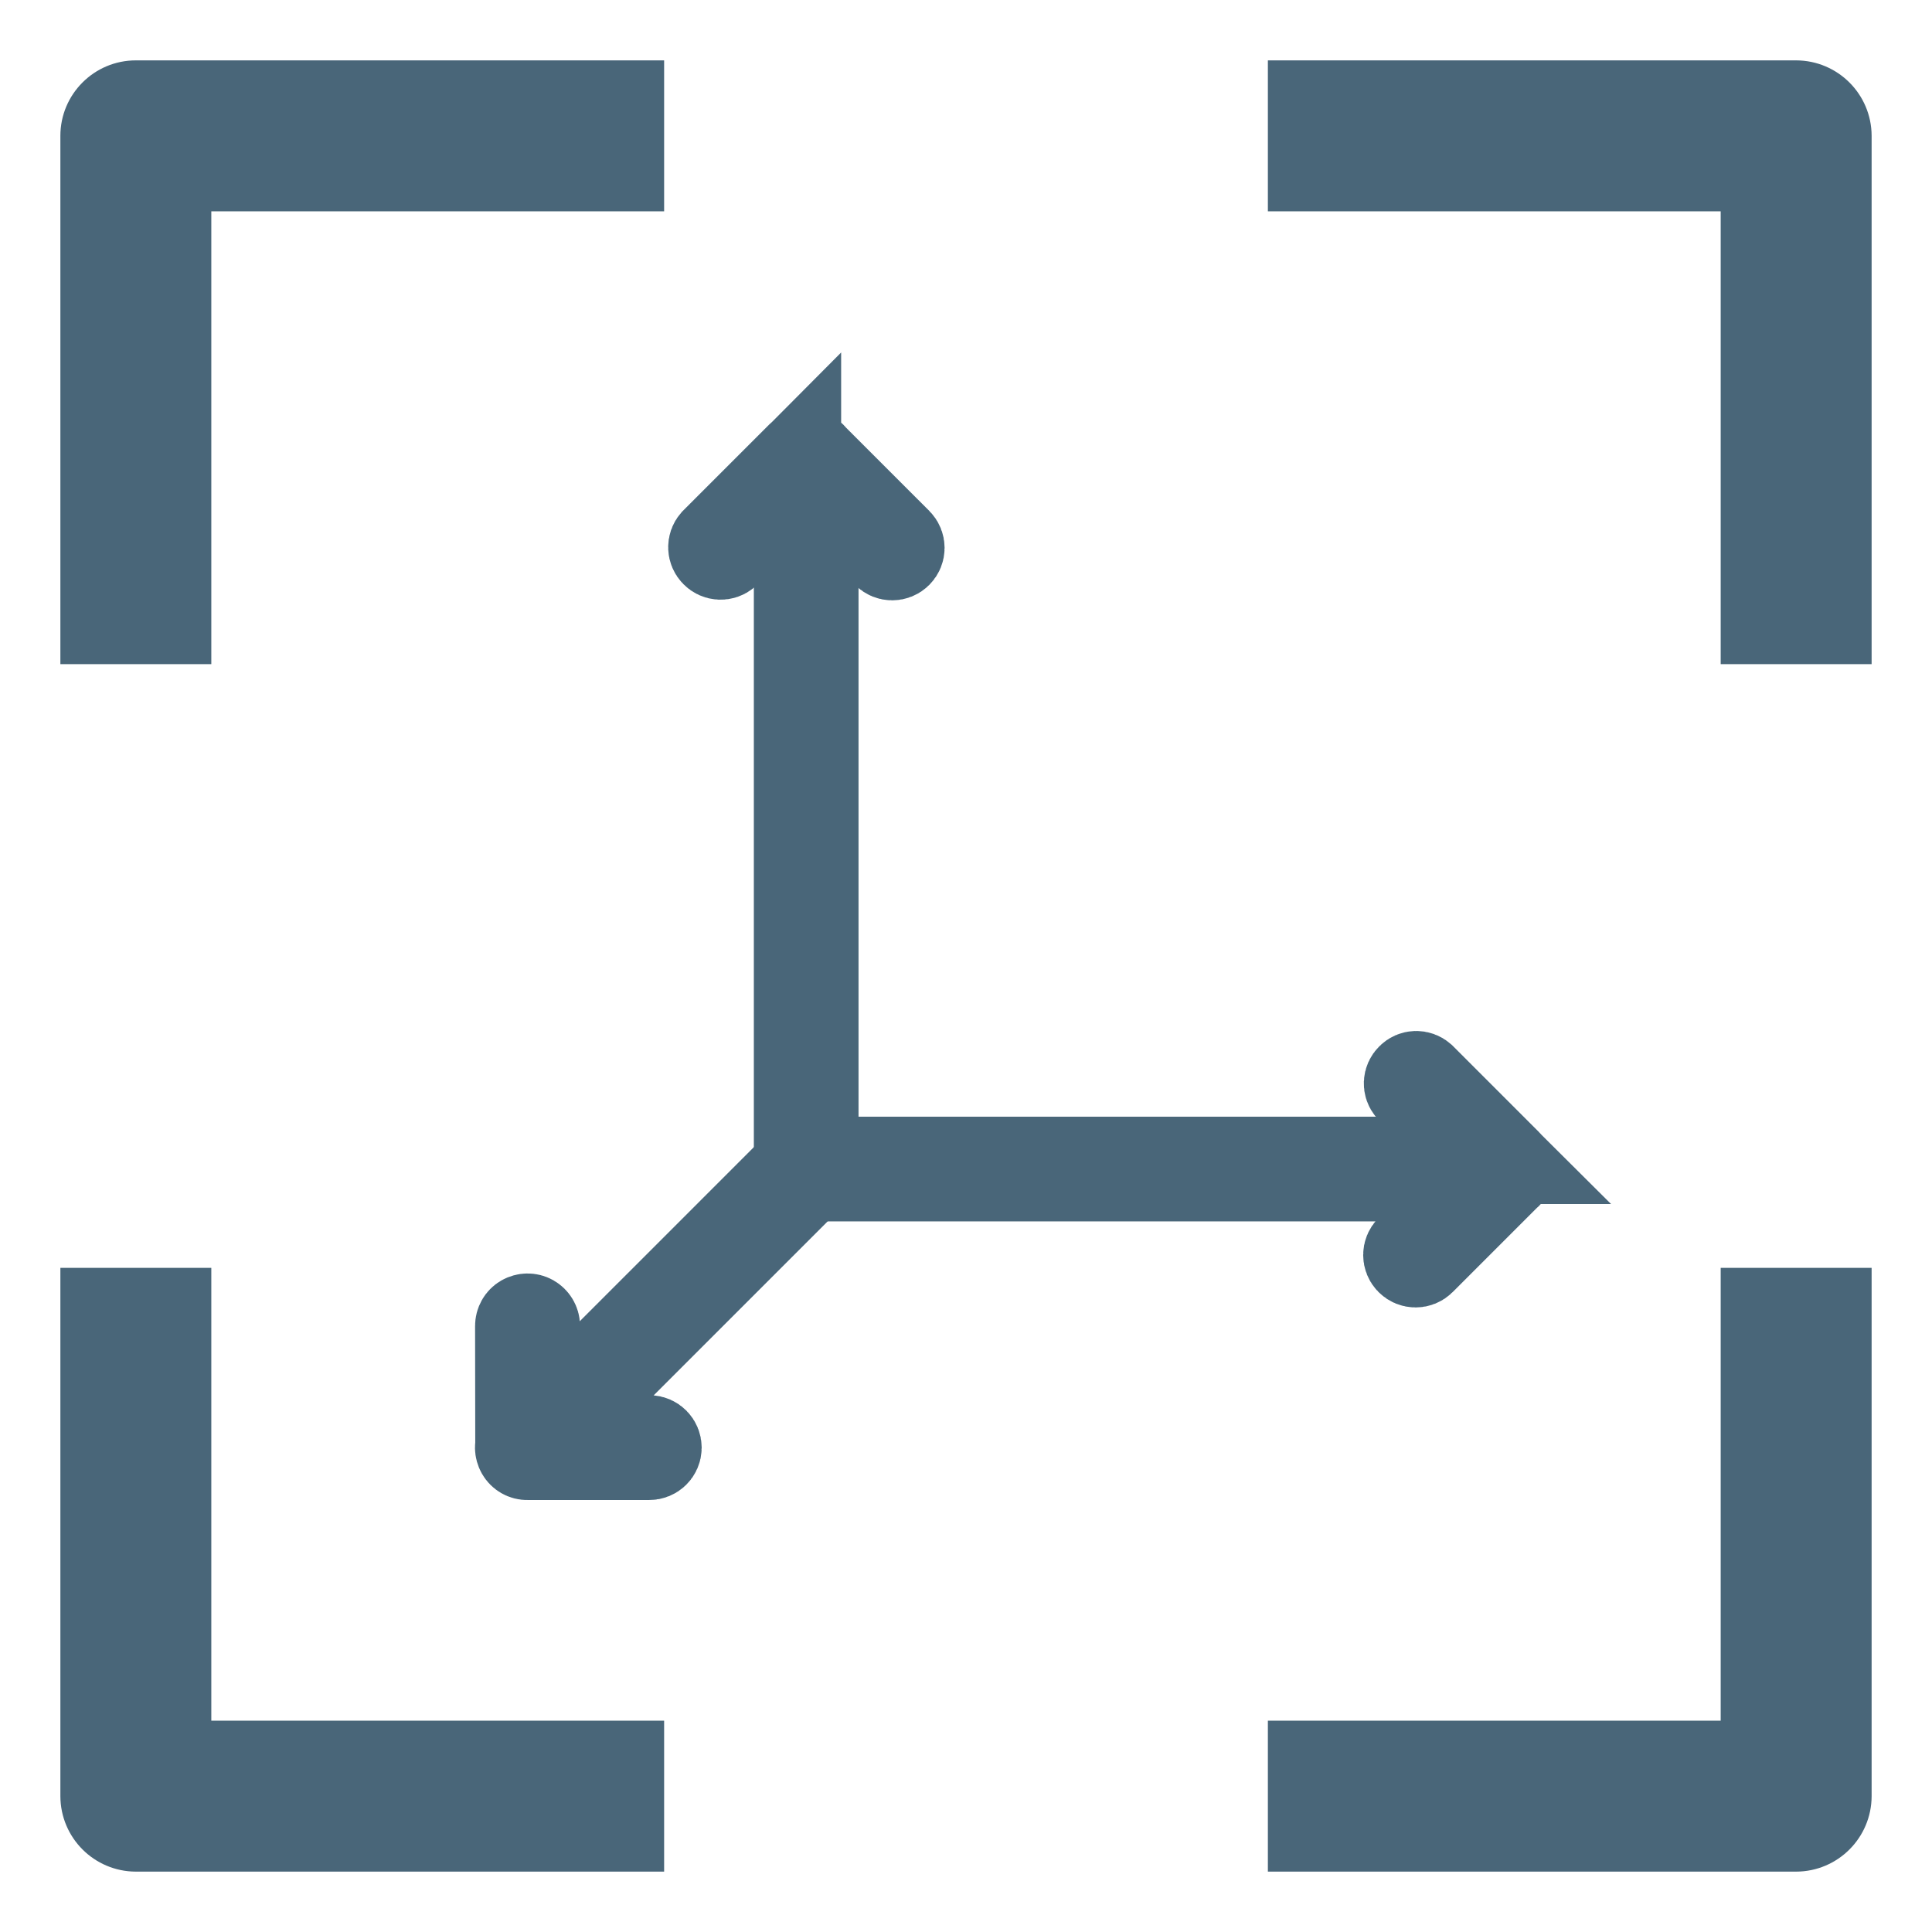 <?xml version="1.0" encoding="UTF-8"?>
<svg width="16px" height="16px" viewBox="0 0 16 16" version="1.1" xmlns="http://www.w3.org/2000/svg" xmlns:xlink="http://www.w3.org/1999/xlink">
    <!-- Generator: Sketch 55 (78076) - https://sketchapp.com -->
    <title>组_14-4</title>
    <desc>Created with Sketch.</desc>
    <g id="Page-1" stroke="none" stroke-width="1" fill="none" fill-rule="evenodd">
        <g id="guide" transform="translate(-269, -1798)" fill="#496679" fill-rule="nonzero">
            <g id="画板-–-2" transform="translate(248, 1750)">
                <g id="组_21" transform="translate(2, 40)">
                    <g id="组_14-4" transform="translate(19, 8)">
                        <g id="组_5-4">
                            <path d="M15.5,5.5 L14.25,5.5 L14.25,1.75 L10.5,1.75 L10.5,0.5 L14.875,0.5 C15.22,0.501 15.499,0.78 15.5,1.125 L15.5,5.5 L15.5,5.5 Z M1.75,5.5 L0.5,5.5 L0.5,1.125 C0.5,0.78 0.78,0.5 1.125,0.5 L5.5,0.5 L5.5,1.75 L1.75,1.75 L1.75,5.5 Z" id="Exclusion_4-4"></path>
                            <path d="M14.25,10.5 L14.25,14.25 L10.5,14.25 L10.5,15.5 L14.875,15.5 C15.22,15.499 15.499,15.22 15.5,14.875 L15.5,10.5 L14.25,10.5 Z" id="路径-7"></path>
                            <path d="M5.5,14.25 L1.75,14.25 L1.75,10.5 L0.5,10.5 L0.5,14.875 C0.501,15.22 0.78,15.499 1.125,15.5 L5.5,15.5 L5.5,14.25 Z" id="路径-8"></path>
                        </g>
                        <g id="组_4-4" transform="translate(3, 3.268)" stroke="#496679" stroke-width="0.7">
                            <path d="M6.618,3.375 C6.634,3.391 6.643,3.412 6.643,3.435 C6.643,3.457 6.634,3.478 6.618,3.494 L5.905,4.207 C5.872,4.24 5.819,4.24 5.786,4.207 C5.753,4.174 5.753,4.121 5.786,4.088 L6.5,3.375 C6.516,3.359 6.537,3.351 6.56,3.351 C6.582,3.351 6.603,3.359 6.619,3.375 L6.618,3.375 Z M5.906,2.663 L6.619,3.376 C6.64,3.398 6.649,3.429 6.641,3.458 C6.633,3.487 6.61,3.509 6.581,3.517 C6.552,3.525 6.521,3.517 6.5,3.495 L5.787,2.781 C5.758,2.748 5.76,2.698 5.792,2.667 C5.823,2.636 5.873,2.634 5.906,2.663 Z M0.77,3.352 L6.542,3.352 C6.574,3.352 6.6,3.378 6.6,3.41 L6.6,3.461 C6.6,3.493 6.574,3.519 6.542,3.519 L0.77,3.519 C0.738,3.519 0.712,3.493 0.712,3.461 L0.712,3.41 C0.712,3.395 0.718,3.38 0.729,3.369 C0.74,3.358 0.755,3.352 0.77,3.352 Z" id="路径_11-4" transform="translate(3.678, 3.437) rotate(-90) translate(-3.678, -3.437) "></path>
                            <path d="M9.496,6.353 C9.512,6.369 9.521,6.39 9.521,6.412 C9.521,6.435 9.512,6.456 9.496,6.472 L8.783,7.185 C8.75,7.218 8.697,7.218 8.664,7.185 C8.631,7.152 8.631,7.099 8.664,7.066 L9.378,6.353 C9.394,6.337 9.415,6.328 9.438,6.328 C9.46,6.328 9.481,6.337 9.497,6.353 L9.496,6.353 Z M8.784,5.641 L9.497,6.354 C9.518,6.375 9.527,6.406 9.519,6.435 C9.511,6.464 9.488,6.487 9.459,6.495 C9.43,6.503 9.399,6.494 9.378,6.473 L8.665,5.759 C8.636,5.726 8.638,5.676 8.67,5.645 C8.701,5.613 8.751,5.612 8.784,5.641 Z M3.648,6.33 L9.42,6.33 C9.452,6.33 9.478,6.356 9.478,6.388 L9.478,6.439 C9.478,6.471 9.452,6.497 9.42,6.497 L3.648,6.497 C3.616,6.497 3.59,6.471 3.59,6.439 L3.59,6.388 C3.59,6.373 3.596,6.358 3.607,6.347 C3.618,6.336 3.633,6.33 3.648,6.33 Z" id="路径_12-4"></path>
                            <path d="M4.216,7.505 C4.232,7.521 4.241,7.542 4.241,7.564 C4.241,7.587 4.232,7.608 4.216,7.624 L3.505,8.337 C3.484,8.358 3.453,8.367 3.424,8.359 C3.395,8.351 3.372,8.329 3.364,8.3 C3.356,8.271 3.364,8.239 3.385,8.218 L4.097,7.505 C4.113,7.489 4.134,7.48 4.157,7.48 C4.179,7.48 4.201,7.489 4.216,7.505 L4.216,7.505 Z M3.505,6.793 L4.218,7.506 C4.24,7.527 4.248,7.558 4.24,7.587 C4.232,7.616 4.21,7.639 4.181,7.647 C4.152,7.655 4.121,7.646 4.099,7.625 L3.385,6.911 C3.353,6.878 3.353,6.825 3.386,6.792 C3.419,6.759 3.473,6.76 3.505,6.793 L3.505,6.793 Z M0.863,7.482 L4.139,7.482 C4.171,7.482 4.197,7.508 4.197,7.54 L4.197,7.591 C4.197,7.623 4.171,7.649 4.139,7.649 L0.863,7.649 C0.831,7.649 0.805,7.623 0.805,7.591 L0.805,7.54 C0.805,7.525 0.811,7.51 0.822,7.499 C0.833,7.488 0.848,7.482 0.863,7.482 Z" id="路径_13-4" transform="translate(2.524, 7.565) rotate(135) translate(-2.524, -7.565) "></path>
                        </g>
                    </g>
                </g>
            </g>
        </g>
    </g>
</svg>